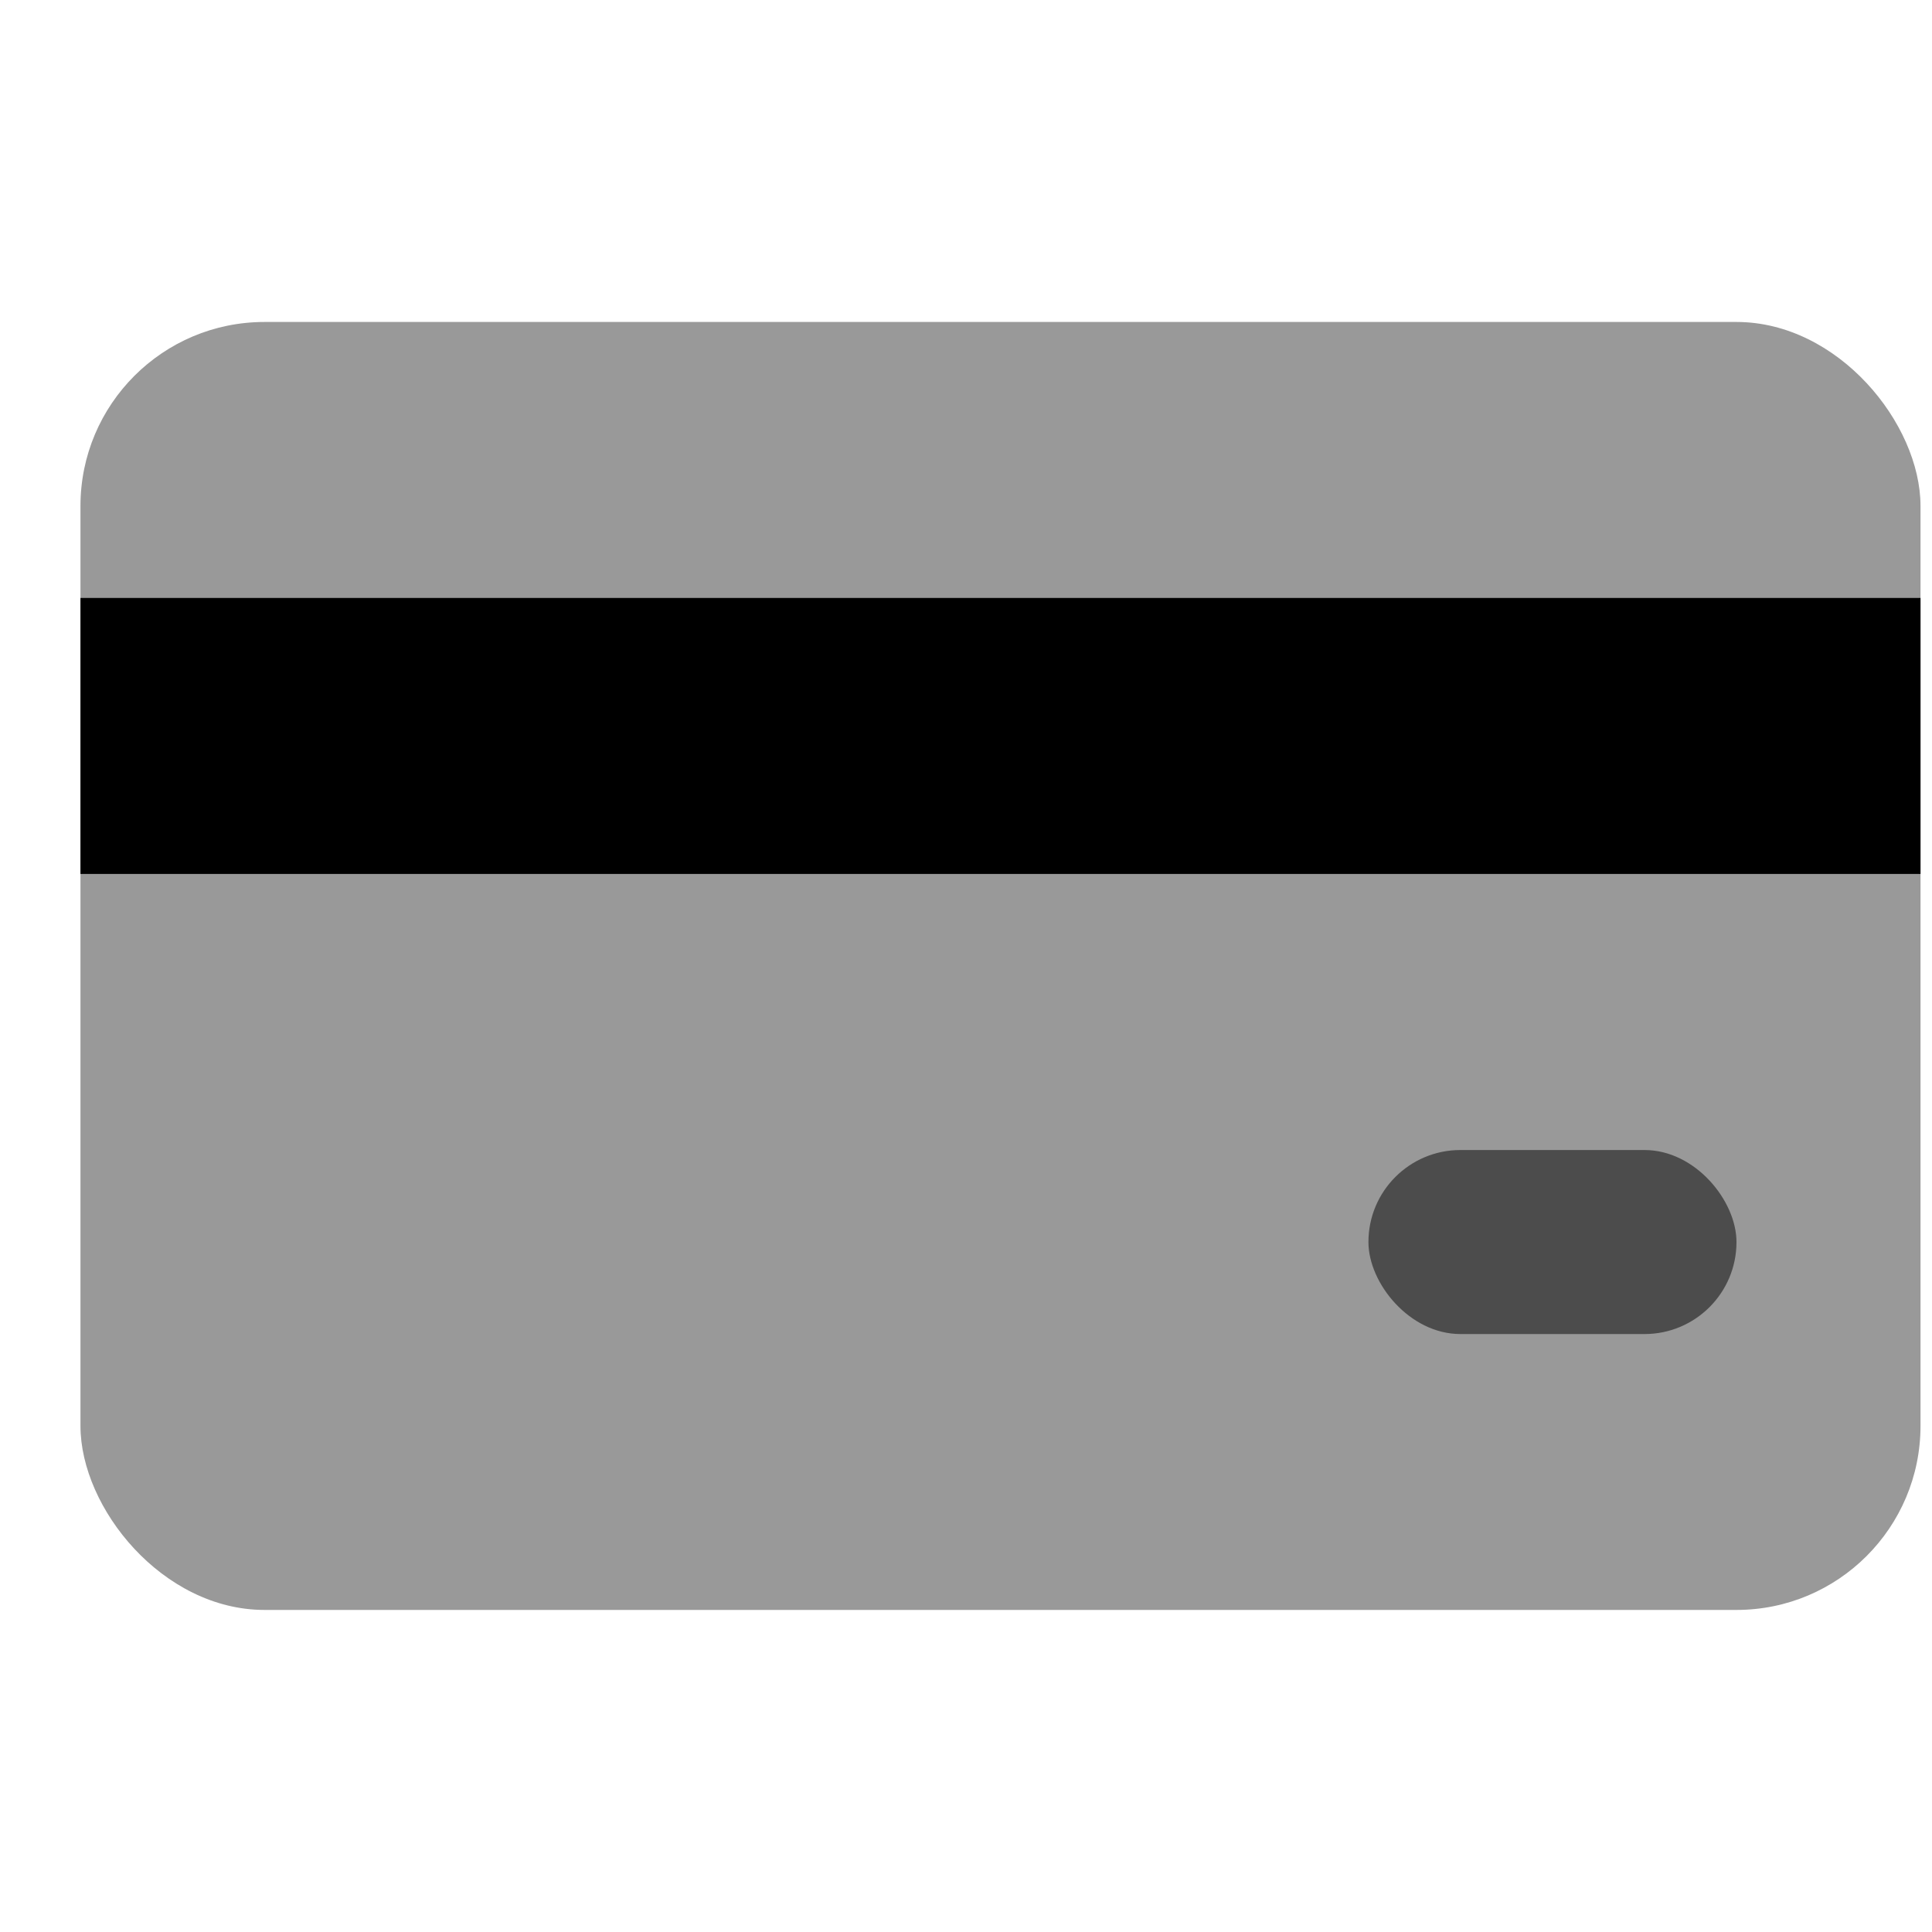 <svg width="20" height="20" viewBox="0 0 20 20" fill="none" xmlns="http://www.w3.org/2000/svg"><rect opacity="0.4" x="0.833" y="3.333" width="19.048" height="13.333" rx="1.905" fill="currentColor"></rect><rect x="0.833" y="6.19" width="19.048" height="2.857" fill="currentColor"></rect><rect opacity="0.5" x="14.166" y="11.905" width="3.81" height="1.905" rx="0.952" fill="currentColor"></rect></svg>